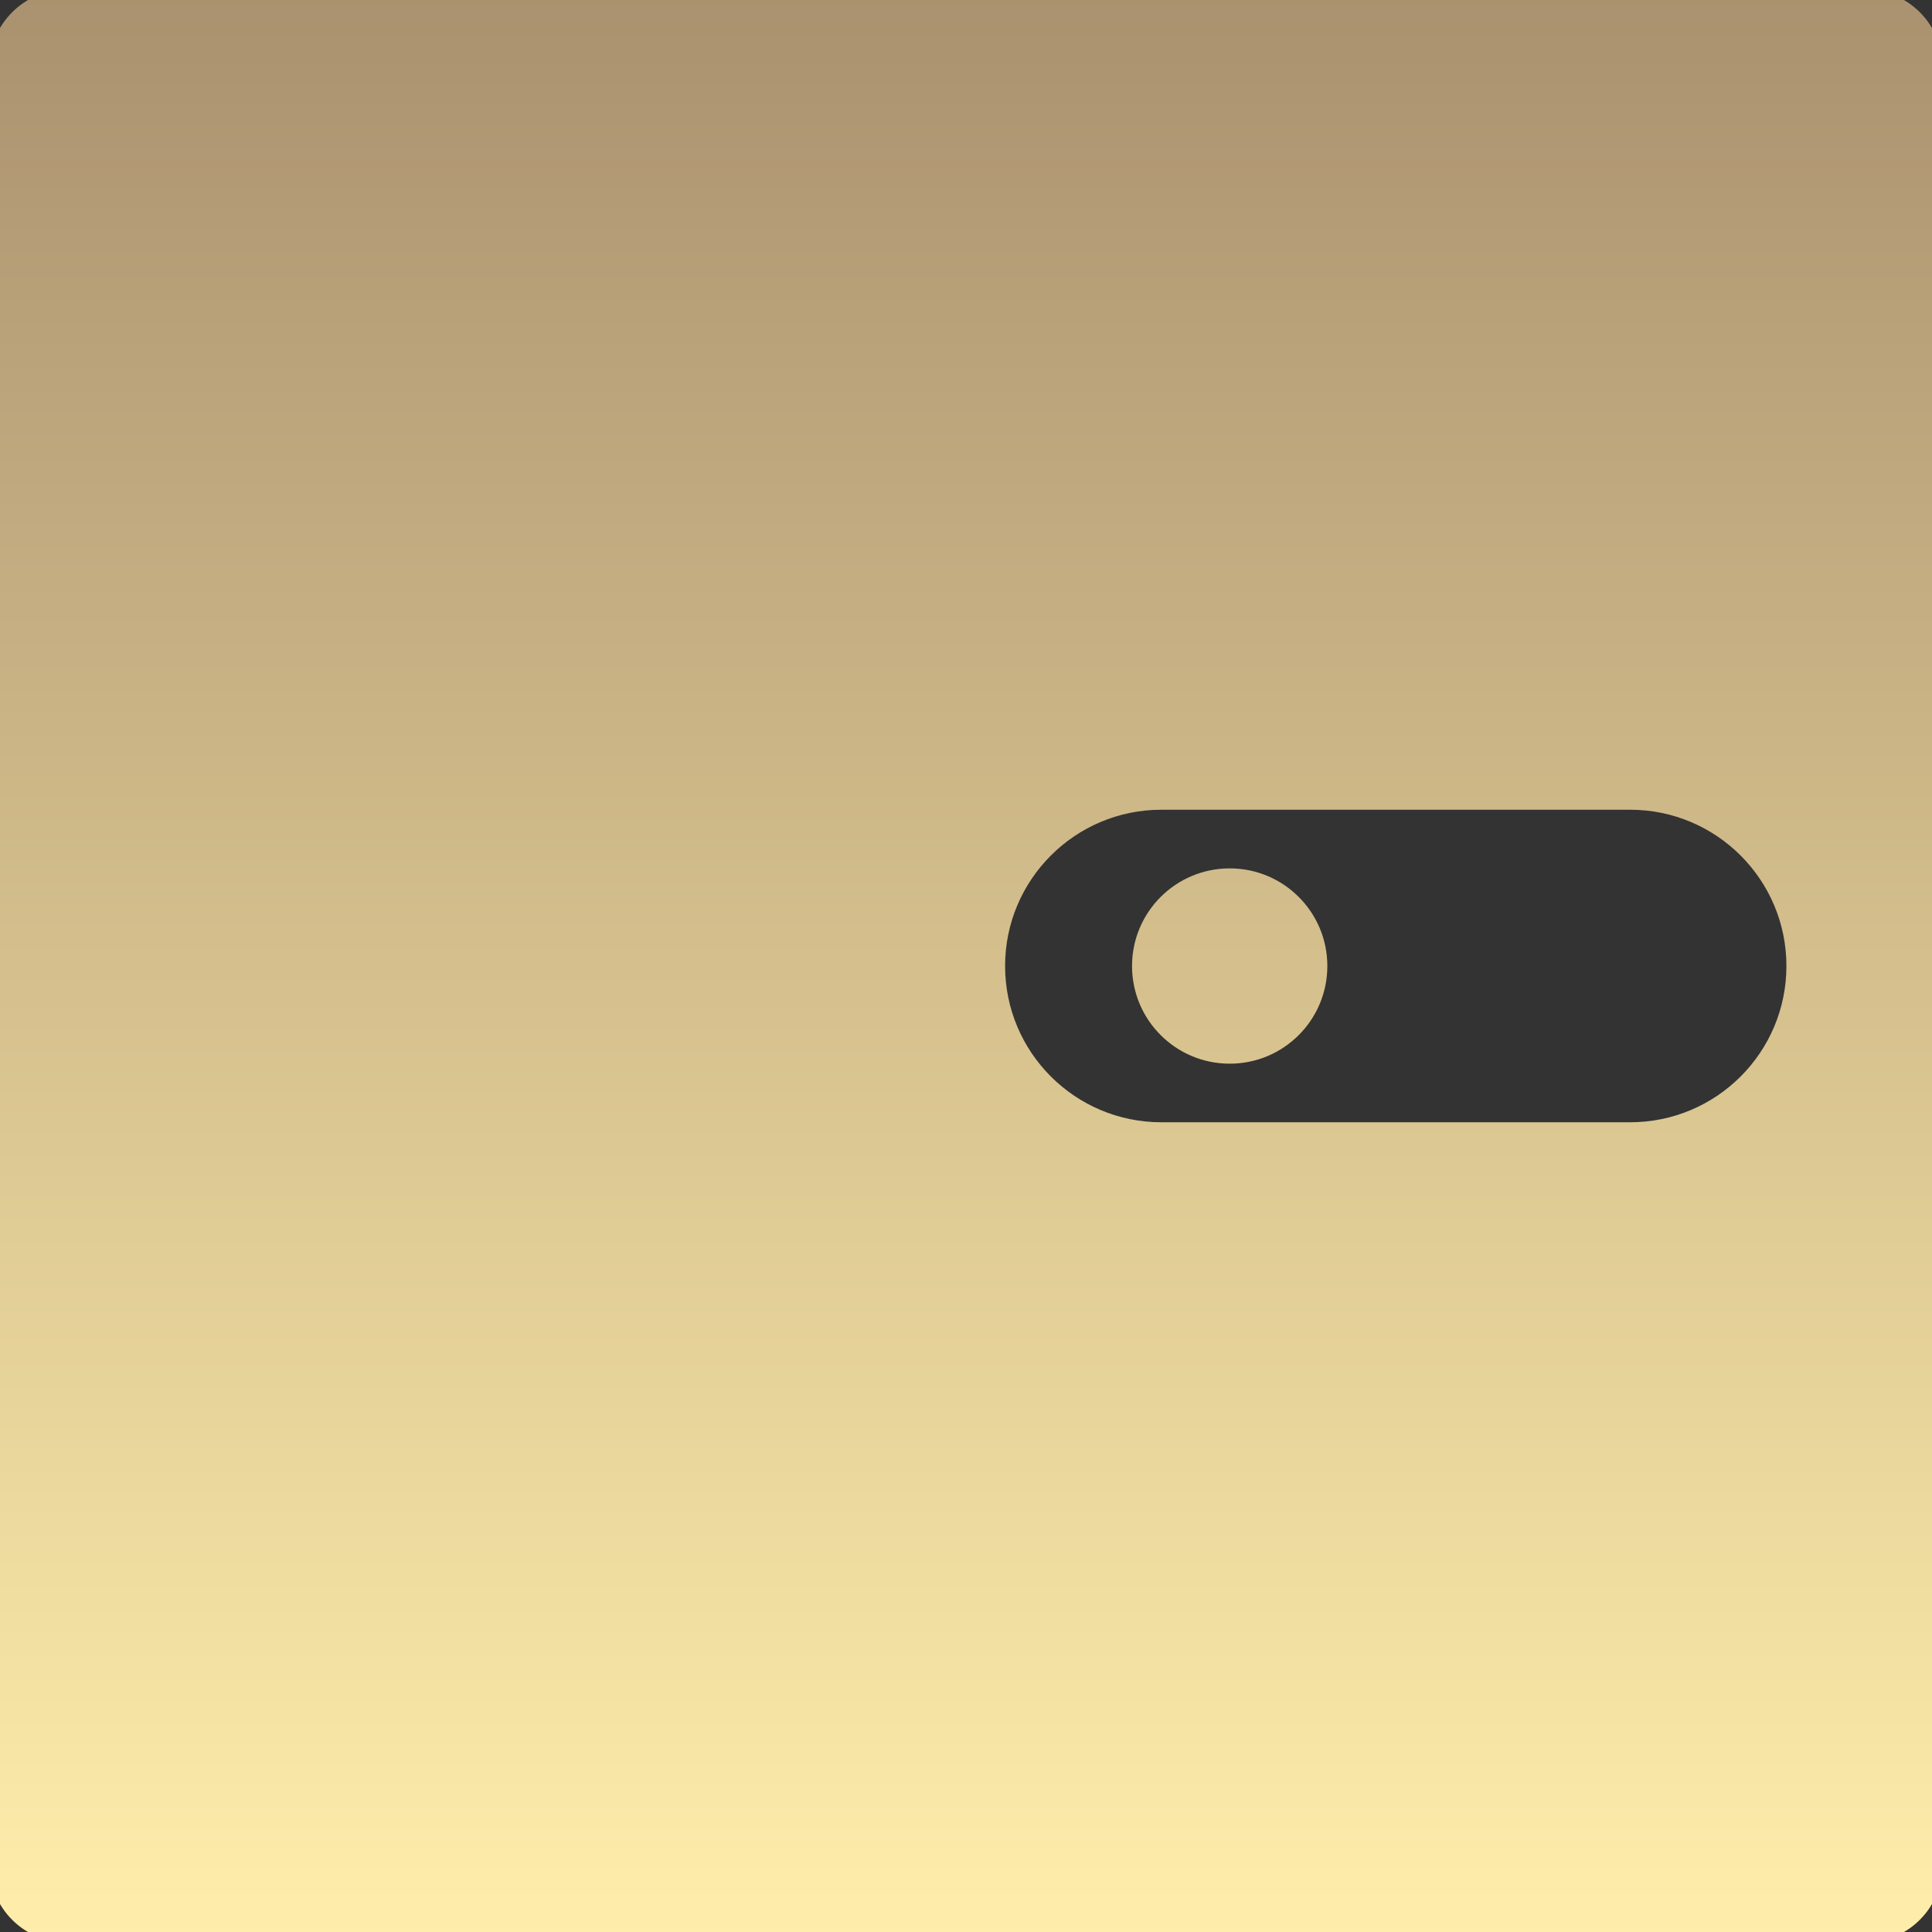 <svg width="34" height="34" viewBox="0 0 34 34" fill="none" xmlns="http://www.w3.org/2000/svg">
<rect x="0" y="0" width="34" height="34" fill="#333333" stroke="none"/>
<path fill-rule="evenodd" clip-rule="evenodd" d="M32.812 -0.187H1.188C0.427 -0.187 -0.188 0.427 -0.188 1.188V32.813C-0.188 33.574 0.427 34.188 1.188 34.188H32.812C33.573 34.188 34.188 33.574 34.188 32.813V1.188C34.188 0.427 33.573 -0.187 32.812 -0.187ZM31.438 17C31.438 18.519 30.206 19.75 28.688 19.75H20.438C18.919 19.75 17.688 18.519 17.688 17C17.688 15.482 18.919 14.25 20.438 14.25H28.688C30.206 14.25 31.438 15.482 31.438 17ZM21.641 18.719C20.691 18.719 19.922 17.95 19.922 17C19.922 16.051 20.691 15.282 21.641 15.282C22.59 15.282 23.359 16.051 23.359 17C23.359 17.95 22.59 18.719 21.641 18.719Z" fill="url(#paint0_linear_159_907)"/>
<defs>
<linearGradient id="paint0_linear_159_907" x1="17" y1="-0.187" x2="17" y2="34.188" gradientUnits="userSpaceOnUse">
<stop stop-color="#AA916F"/>
<stop offset="1" stop-color="#FFEEAB"/>
</linearGradient>
</defs>
</svg>
